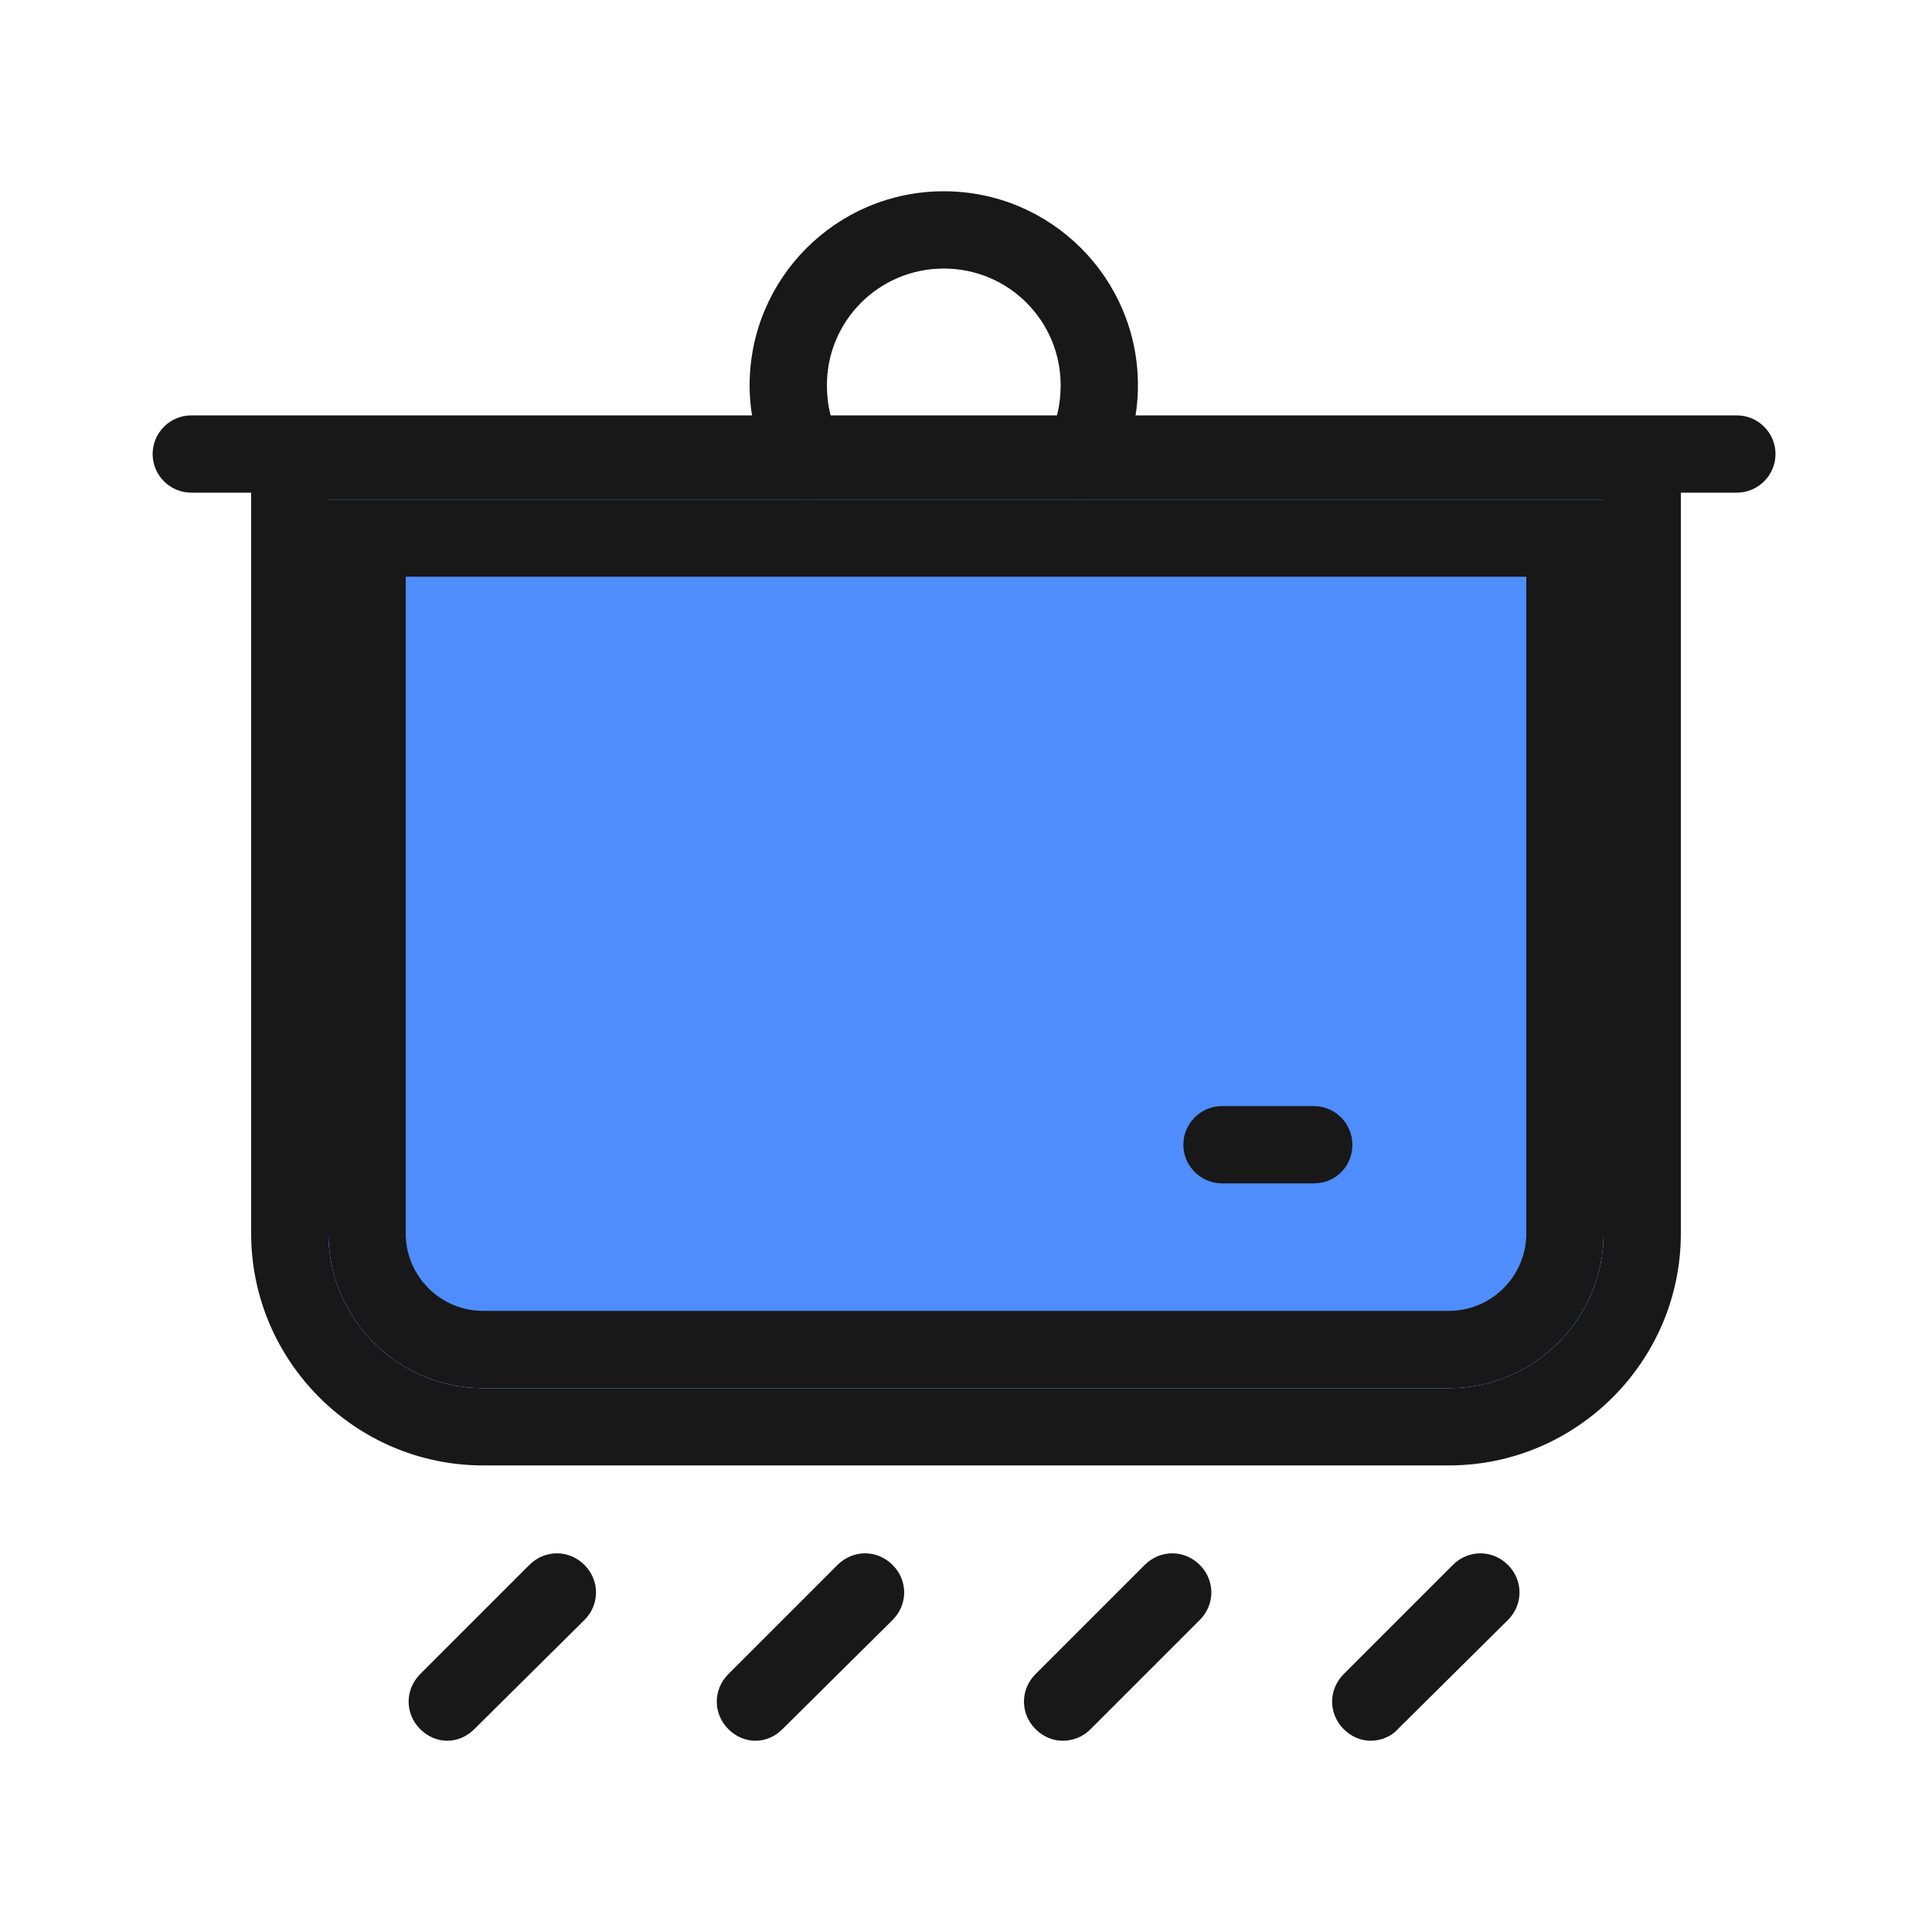 <?xml version="1.0" standalone="no"?><!DOCTYPE svg PUBLIC "-//W3C//DTD SVG 1.1//EN" "http://www.w3.org/Graphics/SVG/1.1/DTD/svg11.dtd"><svg class="icon" width="48px" height="48.00px" viewBox="0 0 1024 1024" version="1.1" xmlns="http://www.w3.org/2000/svg"><path d="M870.4 223.744H153.6c-11.264 0-20.48 9.216-20.48 20.48v409.6c0 67.584 55.296 122.88 122.88 122.88h512c67.584 0 122.88-55.296 122.88-122.88v-409.6c0-11.264-9.216-20.48-20.48-20.48z m-20.48 430.08c0 45.056-36.864 81.92-81.92 81.92H256c-45.056 0-81.92-36.864-81.92-81.92v-389.12h675.84v389.12z" fill="#181818" /><path d="M941.056 240.64c0 11.264-9.216 20.48-20.48 20.48h-819.2c-11.264 0-20.48-9.216-20.48-20.48s9.216-20.48 20.48-20.48h819.2c11.264 0 20.48 9.216 20.48 20.48zM237.056 922.624c-5.12 0-10.24-2.048-14.336-6.144-8.192-8.192-8.192-20.992 0-29.184L280.576 829.44c8.192-8.192 20.992-8.192 29.184 0 8.192 8.192 8.192 20.992 0 29.184L251.392 916.48c-4.096 4.096-9.216 6.144-14.336 6.144zM400.384 922.624c-5.12 0-10.24-2.048-14.336-6.144-8.192-8.192-8.192-20.992 0-29.184L443.904 829.44c8.192-8.192 20.992-8.192 29.184 0 8.192 8.192 8.192 20.992 0 29.184L414.72 916.48c-4.096 4.096-9.216 6.144-14.336 6.144zM563.2 922.624c-5.12 0-10.24-2.048-14.336-6.144-8.192-8.192-8.192-20.992 0-29.184l57.856-57.856c8.192-8.192 20.992-8.192 29.184 0 8.192 8.192 8.192 20.992 0 29.184L578.048 916.48c-4.096 4.096-9.216 6.144-14.848 6.144zM726.528 922.624c-5.12 0-10.24-2.048-14.336-6.144-8.192-8.192-8.192-20.992 0-29.184l57.856-57.856c8.192-8.192 20.992-8.192 29.184 0 8.192 8.192 8.192 20.992 0 29.184L740.864 916.48c-3.584 4.096-9.216 6.144-14.336 6.144z" fill="#181818" /><path d="M572.416 264.704c-3.584 0-6.656-1.024-10.24-2.56-9.728-5.632-13.312-17.92-7.68-27.648 5.12-9.216 7.68-19.456 7.68-30.208 0-34.304-27.648-61.952-61.952-61.952-34.304 0-61.952 27.648-61.952 61.952 0 10.752 2.56 20.992 7.68 30.208 5.632 9.728 2.048 22.528-7.68 27.648-9.728 5.632-22.528 2.048-27.648-7.68-8.704-15.36-13.312-32.768-13.312-50.176 0-56.832 46.08-102.912 102.912-102.912 56.832 0 102.912 46.08 102.912 102.912 0 17.408-4.608 34.816-13.312 50.176-3.584 6.656-10.24 10.24-17.408 10.24z" fill="#181818" /><path d="M849.92 264.704v389.12c0 45.056-36.864 81.92-81.92 81.92H256c-45.056 0-81.92-36.864-81.92-81.92v-389.12h675.84z" fill="#4F8DFC" /><path d="M808.96 305.664v348.16c0 22.528-18.432 40.96-40.96 40.96H256c-22.528 0-40.96-18.432-40.96-40.96v-348.16h593.92m40.96-40.96H174.08v389.12c0 45.056 36.864 81.92 81.92 81.92h512c45.056 0 81.92-36.864 81.92-81.92v-389.12z" fill="#181818" /><path d="M696.32 627.2h-48.64c-11.264 0-20.48-9.216-20.48-20.48s9.216-20.48 20.48-20.48h48.64c11.264 0 20.48 9.216 20.48 20.48s-8.704 20.48-20.48 20.48z" fill="#181818" /></svg>